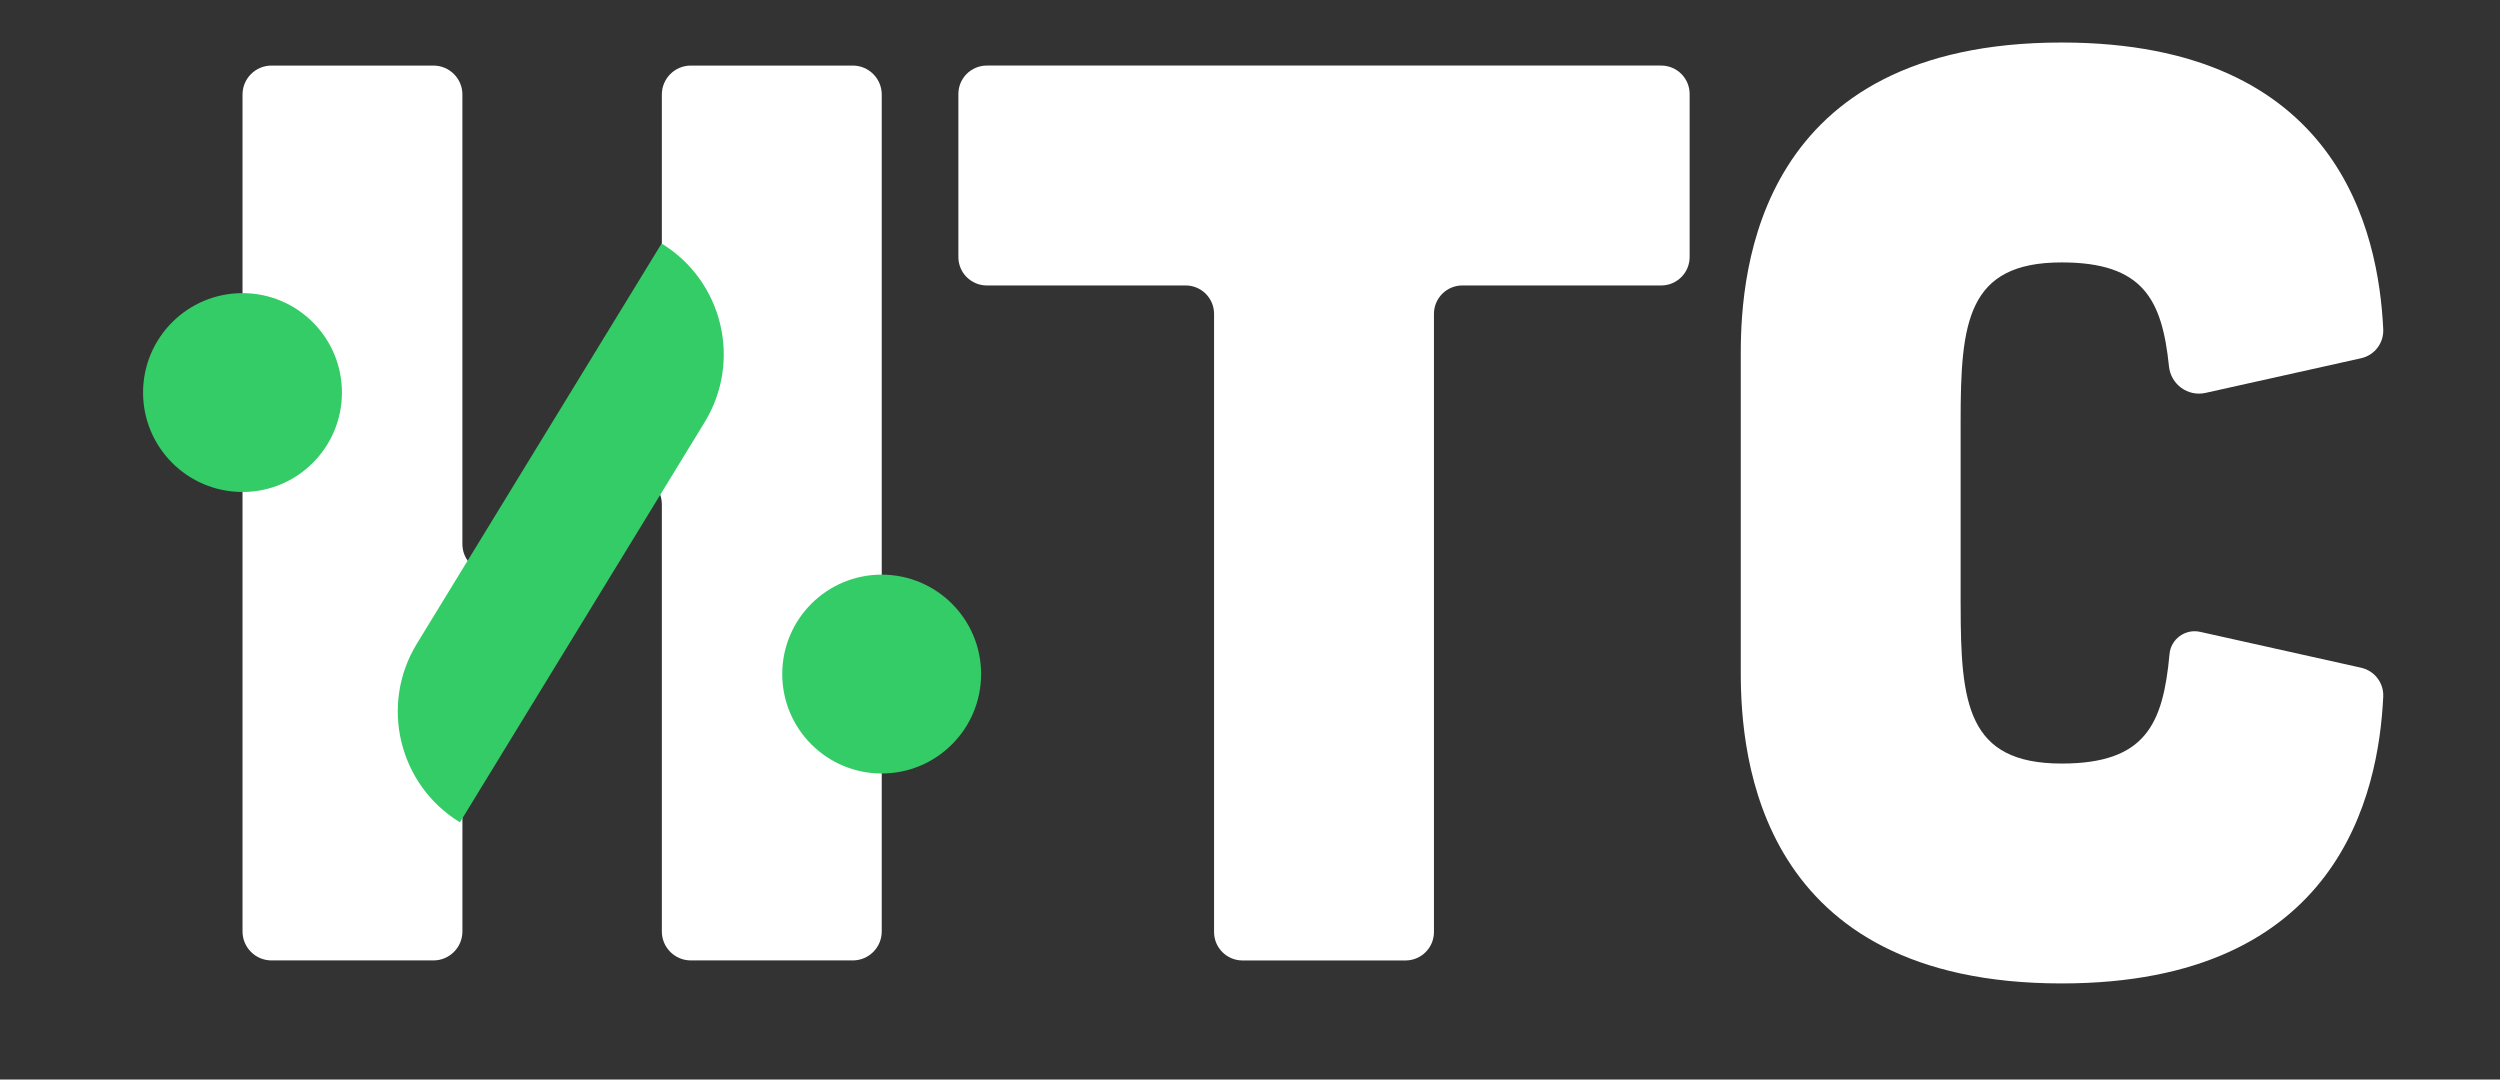 <svg id="a" xmlns="http://www.w3.org/2000/svg" viewBox="0 0 880 380"><rect x="0" y="0" width="880" height="380" fill="#333333" stroke="none"/><path d="M162.76,33.28v158.14c0,9.07,10.95,13.63,17.39,7.24l49.8-49.4c1.93-1.92,3.02-4.52,3.02-7.24V33.28c0-5.63,4.57-10.2,10.2-10.2h57c5.63,0,10.2,4.57,10.2,10.2v294.59c0,5.63-4.57,10.2-10.2,10.2h-57c-5.63,0-10.2-4.57-10.2-10.2v-150.27c0-9.11-11.03-13.65-17.44-7.19l-49.8,50.19c-1.9,1.91-2.96,4.49-2.96,7.19v100.08c0,5.63-4.57,10.2-10.2,10.2h-57c-5.63,0-10.2-4.57-10.2-10.2V33.28c0-5.63,4.57-10.2,10.2-10.2h57c5.63,0,10.2,4.57,10.2,10.2Z" fill="#ffffff" stroke-width="0"/><path d="M417.35,100.48h-70c-5.52,0-10-4.48-10-10v-57.4c0-5.52,4.48-10,10-10h237.4c5.52,0,10,4.48,10,10v57.4c0,5.52-4.48,10-10,10h-70c-5.52,0-10,4.48-10,10v217.6c0,5.52-4.48,10-10,10h-57.4c-5.52,0-10-4.48-10-10V110.48c0-5.52-4.48-10-10-10Z" fill="#ffffff" stroke-width="0"/><path d="M690.15,212.97c0,34.65,2.25,55.8,35.55,55.8,29.51,0,35.7-13.79,37.97-38.54.49-5.32,5.57-8.98,10.78-7.82l56.66,12.63c4.74,1.06,8.02,5.36,7.79,10.21-1.63,34.04-15.48,100.92-113.2,100.92-106.65,0-112.95-79.65-112.95-109.35v-112.5c0-29.7,6.3-109.35,112.95-109.35,97.72,0,111.57,66.87,113.2,100.92.23,4.85-3.05,9.16-7.79,10.21l-54.76,12.2c-6.22,1.39-12.22-2.99-12.87-9.33-2.43-23.53-9.05-36.6-37.79-36.6-33.3,0-35.55,21.15-35.55,55.8v64.8Z" fill="#ffffff" stroke-width="0"/><circle cx="85.36" cy="138.18" r="35" fill="#3c6" stroke-width="0"/><circle cx="310.35" cy="237.27" r="35" fill="#3c6" stroke-width="0"/><path d="M161.9,289.46l86.14-140.85c13.18-21.55,6.39-49.71-15.16-62.89h0s-86.14,140.85-86.14,140.85c-13.18,21.55-6.39,49.71,15.16,62.89h0Z" fill="#3c6" stroke-width="0"/></svg>